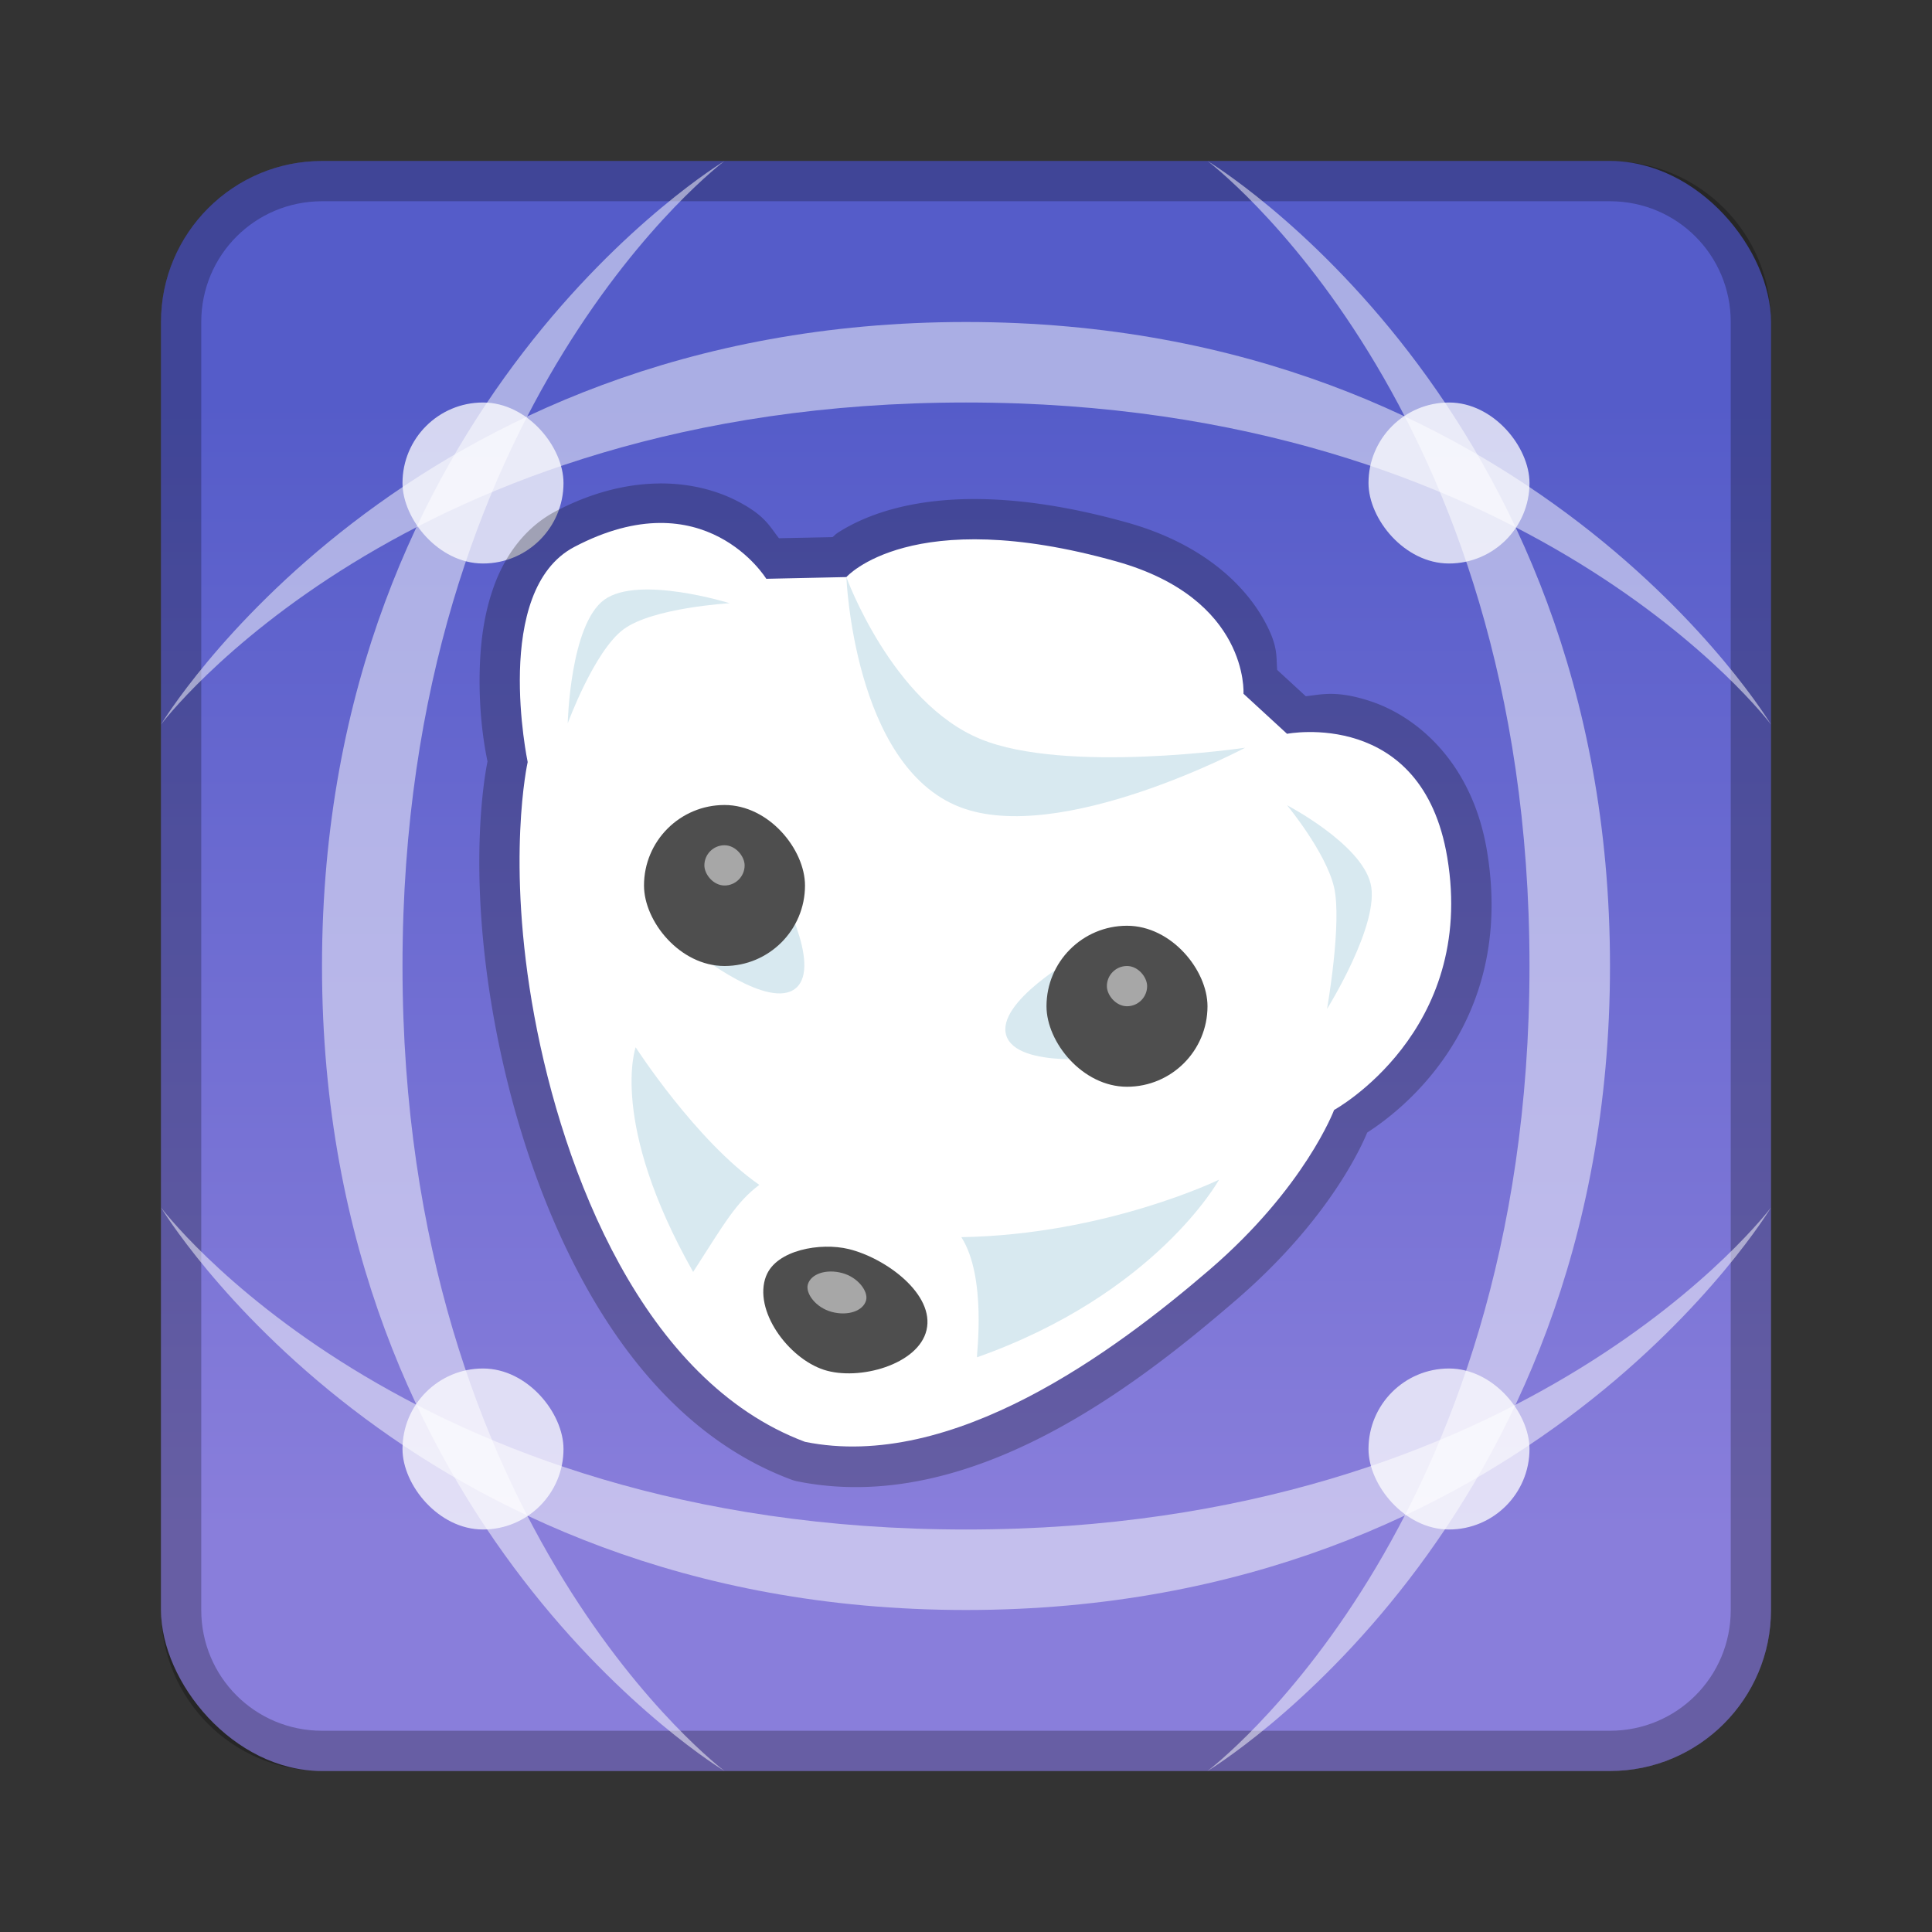 <?xml version="1.0" encoding="UTF-8" standalone="no"?>
<!-- Created with Inkscape (http://www.inkscape.org/) -->

<svg
   xmlns:dc="http://purl.org/dc/elements/1.1/"
   xmlns:cc="http://creativecommons.org/ns#"
   xmlns:rdf="http://www.w3.org/1999/02/22-rdf-syntax-ns#"
   xmlns:svg="http://www.w3.org/2000/svg"
   xmlns="http://www.w3.org/2000/svg"
   xmlns:xlink="http://www.w3.org/1999/xlink"
   xmlns:sodipodi="http://sodipodi.sourceforge.net/DTD/sodipodi-0.dtd"
   xmlns:inkscape="http://www.inkscape.org/namespaces/inkscape"
   width="48px"
   height="48px"
   viewBox="0 0 48 48"
   version="1.1"
   id="SVGRoot"
   inkscape:version="0.92.4 (5da689c313, 2019-01-14)"
   sodipodi:docname="iceweasel.svg">
  <rect x="0" y="0" width="48" height="48" fill="#333333" stroke="none"/>
  <defs
     id="defs815">
    <linearGradient
       inkscape:collect="always"
       id="linearGradient920">
      <stop
         style="stop-color:#897edb;stop-opacity:1"
         offset="0"
         id="stop916" />
      <stop
         style="stop-color:#555cc9;stop-opacity:1"
         offset="1"
         id="stop918" />
    </linearGradient>
    <linearGradient
       inkscape:collect="always"
       xlink:href="#linearGradient920"
       id="linearGradient922"
       x1="24"
       y1="38"
       x2="24"
       y2="10"
       gradientUnits="userSpaceOnUse" />
    <style
       id="style2">.a{fill:none;stroke:#b1b5bd;stroke-linecap:round;stroke-linejoin:round;isolation:isolate;opacity:0.63;}</style>
    <style
       id="style819">.cls-1{fill:none;stroke:#fff;stroke-linecap:round;stroke-linejoin:round;}</style>
  </defs>
  <sodipodi:namedview
     id="base"
     pagecolor="#ffffff"
     bordercolor="#666666"
     borderopacity="1.0"
     inkscape:pageopacity="0.0"
     inkscape:pageshadow="2"
     inkscape:zoom="23.111673"
     inkscape:cx="25.660687"
     inkscape:cy="23.923468"
     inkscape:document-units="px"
     inkscape:current-layer="layer1"
     showgrid="true"
     inkscape:window-width="1920"
     inkscape:window-height="1017"
     inkscape:window-x="-8"
     inkscape:window-y="-8"
     inkscape:window-maximized="1"
     inkscape:grid-bbox="true"
     inkscape:snap-global="false">
    <inkscape:grid
       type="xygrid"
       id="grid1371" />
  </sodipodi:namedview>
  <g
     inkscape:label="Layer 1"
     inkscape:groupmode="layer"
     id="layer1">
    <rect
       style="opacity:1;vector-effect:none;fill:url(#linearGradient922);fill-opacity:1;fill-rule:evenodd;stroke:none;stroke-width:4;stroke-linecap:round;stroke-linejoin:round;stroke-miterlimit:4;stroke-dasharray:none;stroke-dashoffset:0;stroke-opacity:1;paint-order:stroke fill markers"
       id="rect1373"
       width="40"
       height="40"
       x="4"
       y="4"
       ry="4" />
    <path
       style="opacity:0.25;vector-effect:none;fill:#000000;fill-opacity:1;fill-rule:evenodd;stroke:none;stroke-width:4;stroke-linecap:round;stroke-linejoin:round;stroke-miterlimit:4;stroke-dasharray:none;stroke-dashoffset:0;stroke-opacity:1;paint-order:stroke fill markers"
       d="M 8 4 C 5.784 4 4 5.784 4 8 L 4 40 C 4 42.216 5.784 44 8 44 L 40 44 C 42.216 44 44 42.216 44 40 L 44 8 C 44 5.784 42.216 4 40 4 L 8 4 z M 8 5 L 40 5 C 41.662 5 43 6.338 43 8 L 43 40 C 43 41.662 41.662 43 40 43 L 8 43 C 6.338 43 5 41.662 5 40 L 5 8 C 5 6.338 6.338 5 8 5 z "
       id="rect826" />
    <g
       id="g875"
       style="opacity:0.5">
      <path
         sodipodi:nodetypes="czczc"
         inkscape:connector-curvature="0"
         id="path817"
         d="M 18,44 C 18,44 10,38 10,24 10,10 18,4 18,4 18,4 8,10 8,24 8,38 18,44 18,44 Z"
         style="fill:#ffffff;stroke:none;stroke-width:1px;stroke-linecap:butt;stroke-linejoin:miter;stroke-opacity:1" />
      <path
         sodipodi:nodetypes="czczc"
         inkscape:connector-curvature="0"
         id="path817-2"
         d="m 30,44 c 0,0 8,-6 8,-20 C 38,10 30,4 30,4 30,4 40,10 40,24 40,38 30,44 30,44 Z"
         style="fill:#ffffff;stroke:none;stroke-width:1px;stroke-linecap:butt;stroke-linejoin:miter;stroke-opacity:1" />
    </g>
    <path
       style="fill:#ffffff;stroke:none;stroke-width:1px;stroke-linecap:butt;stroke-linejoin:miter;stroke-opacity:1;opacity:0.5"
       d="m 4,18 c 0,0 6,-8 20,-8 14,0 20,8 20,8 C 44,18 38,8 24,8 10,8 4,18 4,18 Z"
       id="path817-0"
       inkscape:connector-curvature="0"
       sodipodi:nodetypes="czczc" />
    <path
       style="fill:#ffffff;stroke:none;stroke-width:1px;stroke-linecap:butt;stroke-linejoin:miter;stroke-opacity:1;opacity:0.5"
       d="m 4,30 c 0,0 6,8 20,8 14,0 20,-8 20,-8 0,0 -6,10 -20,10 C 10,40 4,30 4,30 Z"
       id="path817-2-2"
       inkscape:connector-curvature="0"
       sodipodi:nodetypes="czczc" />
    <rect
       style="opacity:0.75;vector-effect:none;fill:#ffffff;fill-opacity:1;fill-rule:evenodd;stroke:none;stroke-width:2;stroke-linecap:round;stroke-linejoin:round;stroke-miterlimit:4;stroke-dasharray:none;stroke-dashoffset:0;stroke-opacity:1;paint-order:normal"
       id="rect908"
       width="4"
       height="4"
       x="10"
       y="10"
       ry="2" />
    <rect
       style="opacity:0.75;vector-effect:none;fill:#ffffff;fill-opacity:1;fill-rule:evenodd;stroke:none;stroke-width:2;stroke-linecap:round;stroke-linejoin:round;stroke-miterlimit:4;stroke-dasharray:none;stroke-dashoffset:0;stroke-opacity:1;paint-order:normal"
       id="rect910"
       width="4"
       height="4"
       x="34"
       y="10"
       ry="2" />
    <rect
       style="opacity:0.75;vector-effect:none;fill:#ffffff;fill-opacity:1;fill-rule:evenodd;stroke:none;stroke-width:2;stroke-linecap:round;stroke-linejoin:round;stroke-miterlimit:4;stroke-dasharray:none;stroke-dashoffset:0;stroke-opacity:1;paint-order:normal"
       id="rect912"
       width="4"
       height="4"
       x="10"
       y="34"
       ry="2" />
    <path
       style="color:#000000;font-style:normal;font-variant:normal;font-weight:normal;font-stretch:normal;font-size:medium;line-height:normal;font-family:sans-serif;font-variant-ligatures:normal;font-variant-position:normal;font-variant-caps:normal;font-variant-numeric:normal;font-variant-alternates:normal;font-feature-settings:normal;text-indent:0;text-align:start;text-decoration:none;text-decoration-line:none;text-decoration-style:solid;text-decoration-color:#000000;letter-spacing:normal;word-spacing:normal;text-transform:none;writing-mode:lr-tb;direction:ltr;text-orientation:mixed;dominant-baseline:auto;baseline-shift:baseline;text-anchor:start;white-space:normal;shape-padding:0;clip-rule:nonzero;display:inline;overflow:visible;visibility:visible;opacity:0.25;isolation:auto;mix-blend-mode:normal;color-interpolation:sRGB;color-interpolation-filters:linearRGB;solid-color:#000000;solid-opacity:1;vector-effect:none;fill:#000000;fill-opacity:1;fill-rule:nonzero;stroke:none;stroke-width:2;stroke-linecap:round;stroke-linejoin:round;stroke-miterlimit:4;stroke-dasharray:none;stroke-dashoffset:0;stroke-opacity:1;color-rendering:auto;image-rendering:auto;shape-rendering:auto;text-rendering:auto;enable-background:accumulate"
       d="m 16.377,12.012 c -0.77,0.007 -1.644,0.204 -2.572,0.691 -0.78,0.41 -1.259,1.122 -1.521,1.828 -0.262,0.706 -0.347,1.437 -0.365,2.107 -0.033,1.224 0.157,2.103 0.193,2.281 -0.057,0.28 -0.523,2.701 0.182,6.508 0.373,2.018 1.068,4.372 2.229,6.475 1.16,2.103 2.811,3.988 5.127,4.855 a 1,1 0 0 0 0.152,0.045 c 4.313,0.874 8.477,-2.41 10.906,-4.502 2.335,-2.011 3.135,-3.862 3.26,-4.162 0.594,-0.383 3.722,-2.522 2.975,-7 -0.361,-2.16 -1.705,-3.324 -2.896,-3.717 -0.846,-0.279 -1.222,-0.164 -1.605,-0.123 l -0.711,-0.654 c -0.028,-0.341 0.027,-0.576 -0.293,-1.176 -0.498,-0.934 -1.56,-1.96 -3.43,-2.484 -2.684,-0.753 -4.554,-0.676 -5.795,-0.346 -0.62,0.165 -1.08,0.393 -1.395,0.596 -0.079,0.051 -0.069,0.06 -0.135,0.111 l -1.33,0.027 c -0.236,-0.297 -0.34,-0.56 -1.018,-0.914 -0.519,-0.271 -1.187,-0.454 -1.957,-0.447 z"
       id="path967" />
    <rect
       style="opacity:0.75;vector-effect:none;fill:#ffffff;fill-opacity:1;fill-rule:evenodd;stroke:none;stroke-width:2;stroke-linecap:round;stroke-linejoin:round;stroke-miterlimit:4;stroke-dasharray:none;stroke-dashoffset:0;stroke-opacity:1;paint-order:normal"
       id="rect914"
       width="4"
       height="4"
       x="34"
       y="34"
       ry="2" />
    <path
       style="opacity:1;fill:#ffffff;stroke:none;stroke-width:1px;stroke-linecap:butt;stroke-linejoin:miter;stroke-opacity:1"
       d="m 20,35.822 c -4.026,-1.509 -6.008,-6.707 -6.724,-10.576 -0.716,-3.869 -0.166,-6.313 -0.166,-6.313 0,0 -0.898,-4.264 1.159,-5.345 3.244,-1.704 4.769,0.792 4.769,0.792 l 1.99,-0.043 c 0,0 1.602,-1.821 6.707,-0.389 3.306,0.927 3.159,3.288 3.159,3.288 l 1.082,0.995 c 0,0 3.359,-0.652 3.981,3.072 0.724,4.335 -2.812,6.274 -2.812,6.274 0,0 -0.719,1.924 -3.09,3.965 C 27.683,33.583 23.662,36.564 20,35.822 Z"
       id="path841"
       inkscape:connector-curvature="0"
       sodipodi:nodetypes="cscsccsccscscc" />
    <path
       style="opacity:1;fill:#d8e9f0;stroke:none;stroke-width:1px;stroke-linecap:butt;stroke-linejoin:miter;stroke-opacity:1"
       d="m 19.298,21.953 c 0,0 1.145,2.024 0.476,2.596 -0.662,0.566 -2.466,-0.865 -2.466,-0.865 z"
       id="path847"
       inkscape:connector-curvature="0"
       sodipodi:nodetypes="cscc" />
    <path
       style="fill:#d8e9f0;stroke:none;stroke-width:1px;stroke-linecap:butt;stroke-linejoin:miter;stroke-opacity:1"
       d="m 21.028,14.337 c 0,0 0.178,4.682 2.812,5.711 2.494,0.975 7.096,-1.471 7.096,-1.471 0,0 -4.45,0.657 -6.577,-0.216 -2.202,-0.905 -3.332,-4.024 -3.332,-4.024 z"
       id="path843"
       inkscape:connector-curvature="0"
       sodipodi:nodetypes="cscsc" />
    <rect
       style="opacity:1;vector-effect:none;fill:#4e4e4e;fill-opacity:1;fill-rule:evenodd;stroke:none;stroke-width:2.15;stroke-linecap:round;stroke-linejoin:round;stroke-miterlimit:4;stroke-dasharray:none;stroke-dashoffset:0;stroke-opacity:1;paint-order:normal"
       id="rect845"
       width="4"
       height="4"
       x="16"
       y="20"
       ry="2" />
    <path
       style="fill:#d8e9f0;stroke:none;stroke-width:1px;stroke-linecap:butt;stroke-linejoin:miter;stroke-opacity:1"
       d="m 15.793,26.02 c 0,0 1.495,2.32 3.072,3.418 -0.569,0.429 -0.843,0.915 -1.644,2.163 -2.099,-3.713 -1.428,-5.582 -1.428,-5.582 z"
       id="path849"
       inkscape:connector-curvature="0"
       sodipodi:nodetypes="cccc" />
    <path
       style="fill:#d8e9f0;stroke:none;stroke-width:1px;stroke-linecap:butt;stroke-linejoin:miter;stroke-opacity:1"
       d="m 23.884,30.736 c 0.636,0.995 0.375,2.937 0.389,2.986 4.45,-1.575 6.014,-4.413 6.014,-4.413 0,0 -2.813,1.367 -6.404,1.428 z"
       id="path851"
       inkscape:connector-curvature="0"
       sodipodi:nodetypes="cccc" />
    <path
       style="fill:#4e4e4e;stroke:none;stroke-width:0.931px;stroke-linecap:butt;stroke-linejoin:miter;stroke-opacity:1"
       d="m 19.034,31.704 c 0.251,-0.652 1.353,-0.842 2.054,-0.671 0.921,0.225 2.14,1.123 1.931,2.013 -0.201,0.858 -1.68,1.268 -2.548,0.987 -0.89,-0.289 -1.764,-1.482 -1.438,-2.329 z"
       id="path853"
       inkscape:connector-curvature="0"
       sodipodi:nodetypes="sssss" />
    <path
       style="opacity:1;fill:#d8e9f0;stroke:none;stroke-width:1px;stroke-linecap:butt;stroke-linejoin:miter;stroke-opacity:1"
       d="m 26.755,23.759 c 0,0 -2.028,1.139 -1.752,1.974 0.273,0.827 2.558,0.537 2.558,0.537 z"
       id="path847-8"
       inkscape:connector-curvature="0"
       sodipodi:nodetypes="cscc" />
    <rect
       style="opacity:1;vector-effect:none;fill:#4e4e4e;fill-opacity:1;fill-rule:evenodd;stroke:none;stroke-width:2.15;stroke-linecap:round;stroke-linejoin:round;stroke-miterlimit:4;stroke-dasharray:none;stroke-dashoffset:0;stroke-opacity:1;paint-order:normal"
       id="rect845-6"
       width="4"
       height="4"
       x="26"
       y="23"
       ry="2" />
    <rect
       style="opacity:0.5;vector-effect:none;fill:#ffffff;fill-opacity:1;fill-rule:evenodd;stroke:none;stroke-width:2;stroke-linecap:round;stroke-linejoin:round;stroke-miterlimit:4;stroke-dasharray:none;stroke-dashoffset:0;stroke-opacity:1;paint-order:normal"
       id="rect885"
       width="1"
       height="1"
       x="17.5"
       y="21"
       ry="0.5" />
    <rect
       style="opacity:0.5;vector-effect:none;fill:#ffffff;fill-opacity:1;fill-rule:evenodd;stroke:none;stroke-width:2;stroke-linecap:round;stroke-linejoin:round;stroke-miterlimit:4;stroke-dasharray:none;stroke-dashoffset:0;stroke-opacity:1;paint-order:normal"
       id="rect887"
       width="1"
       height="1"
       x="27.5"
       y="24"
       ry="0.5" />
    <rect
       style="opacity:0.5;vector-effect:none;fill:#ffffff;fill-opacity:1;fill-rule:evenodd;stroke:none;stroke-width:2.449;stroke-linecap:round;stroke-linejoin:round;stroke-miterlimit:4;stroke-dasharray:none;stroke-dashoffset:0;stroke-opacity:1;paint-order:normal"
       id="rect889"
       width="1.5"
       height="1"
       x="27.646"
       y="25.135"
       ry="0.5"
       rx="0.75"
       transform="rotate(15)" />
    <path
       style="fill:#d8e9f0;stroke:none;stroke-width:1px;stroke-linecap:butt;stroke-linejoin:miter;stroke-opacity:1"
       d="m 14.105,17.972 c 0,0 0.056,-2.453 0.909,-3.072 0.853,-0.619 3.115,0.087 3.115,0.087 0,0 -1.912,0.109 -2.639,0.649 -0.727,0.54 -1.385,2.336 -1.385,2.336 z"
       id="path944"
       inkscape:connector-curvature="0"
       sodipodi:nodetypes="czczc" />
    <path
       style="fill:#d8e9f0;stroke:none;stroke-width:1px;stroke-linecap:butt;stroke-linejoin:miter;stroke-opacity:1"
       d="m 31.975,20.005 c 0,0 1.832,0.953 2.077,1.947 0.245,0.994 -1.082,3.115 -1.082,3.115 0,0 0.379,-2.156 0.173,-3.029 -0.206,-0.872 -1.168,-2.034 -1.168,-2.034 z"
       id="path946"
       inkscape:connector-curvature="0"
       sodipodi:nodetypes="czczc" />
  </g>
</svg>
